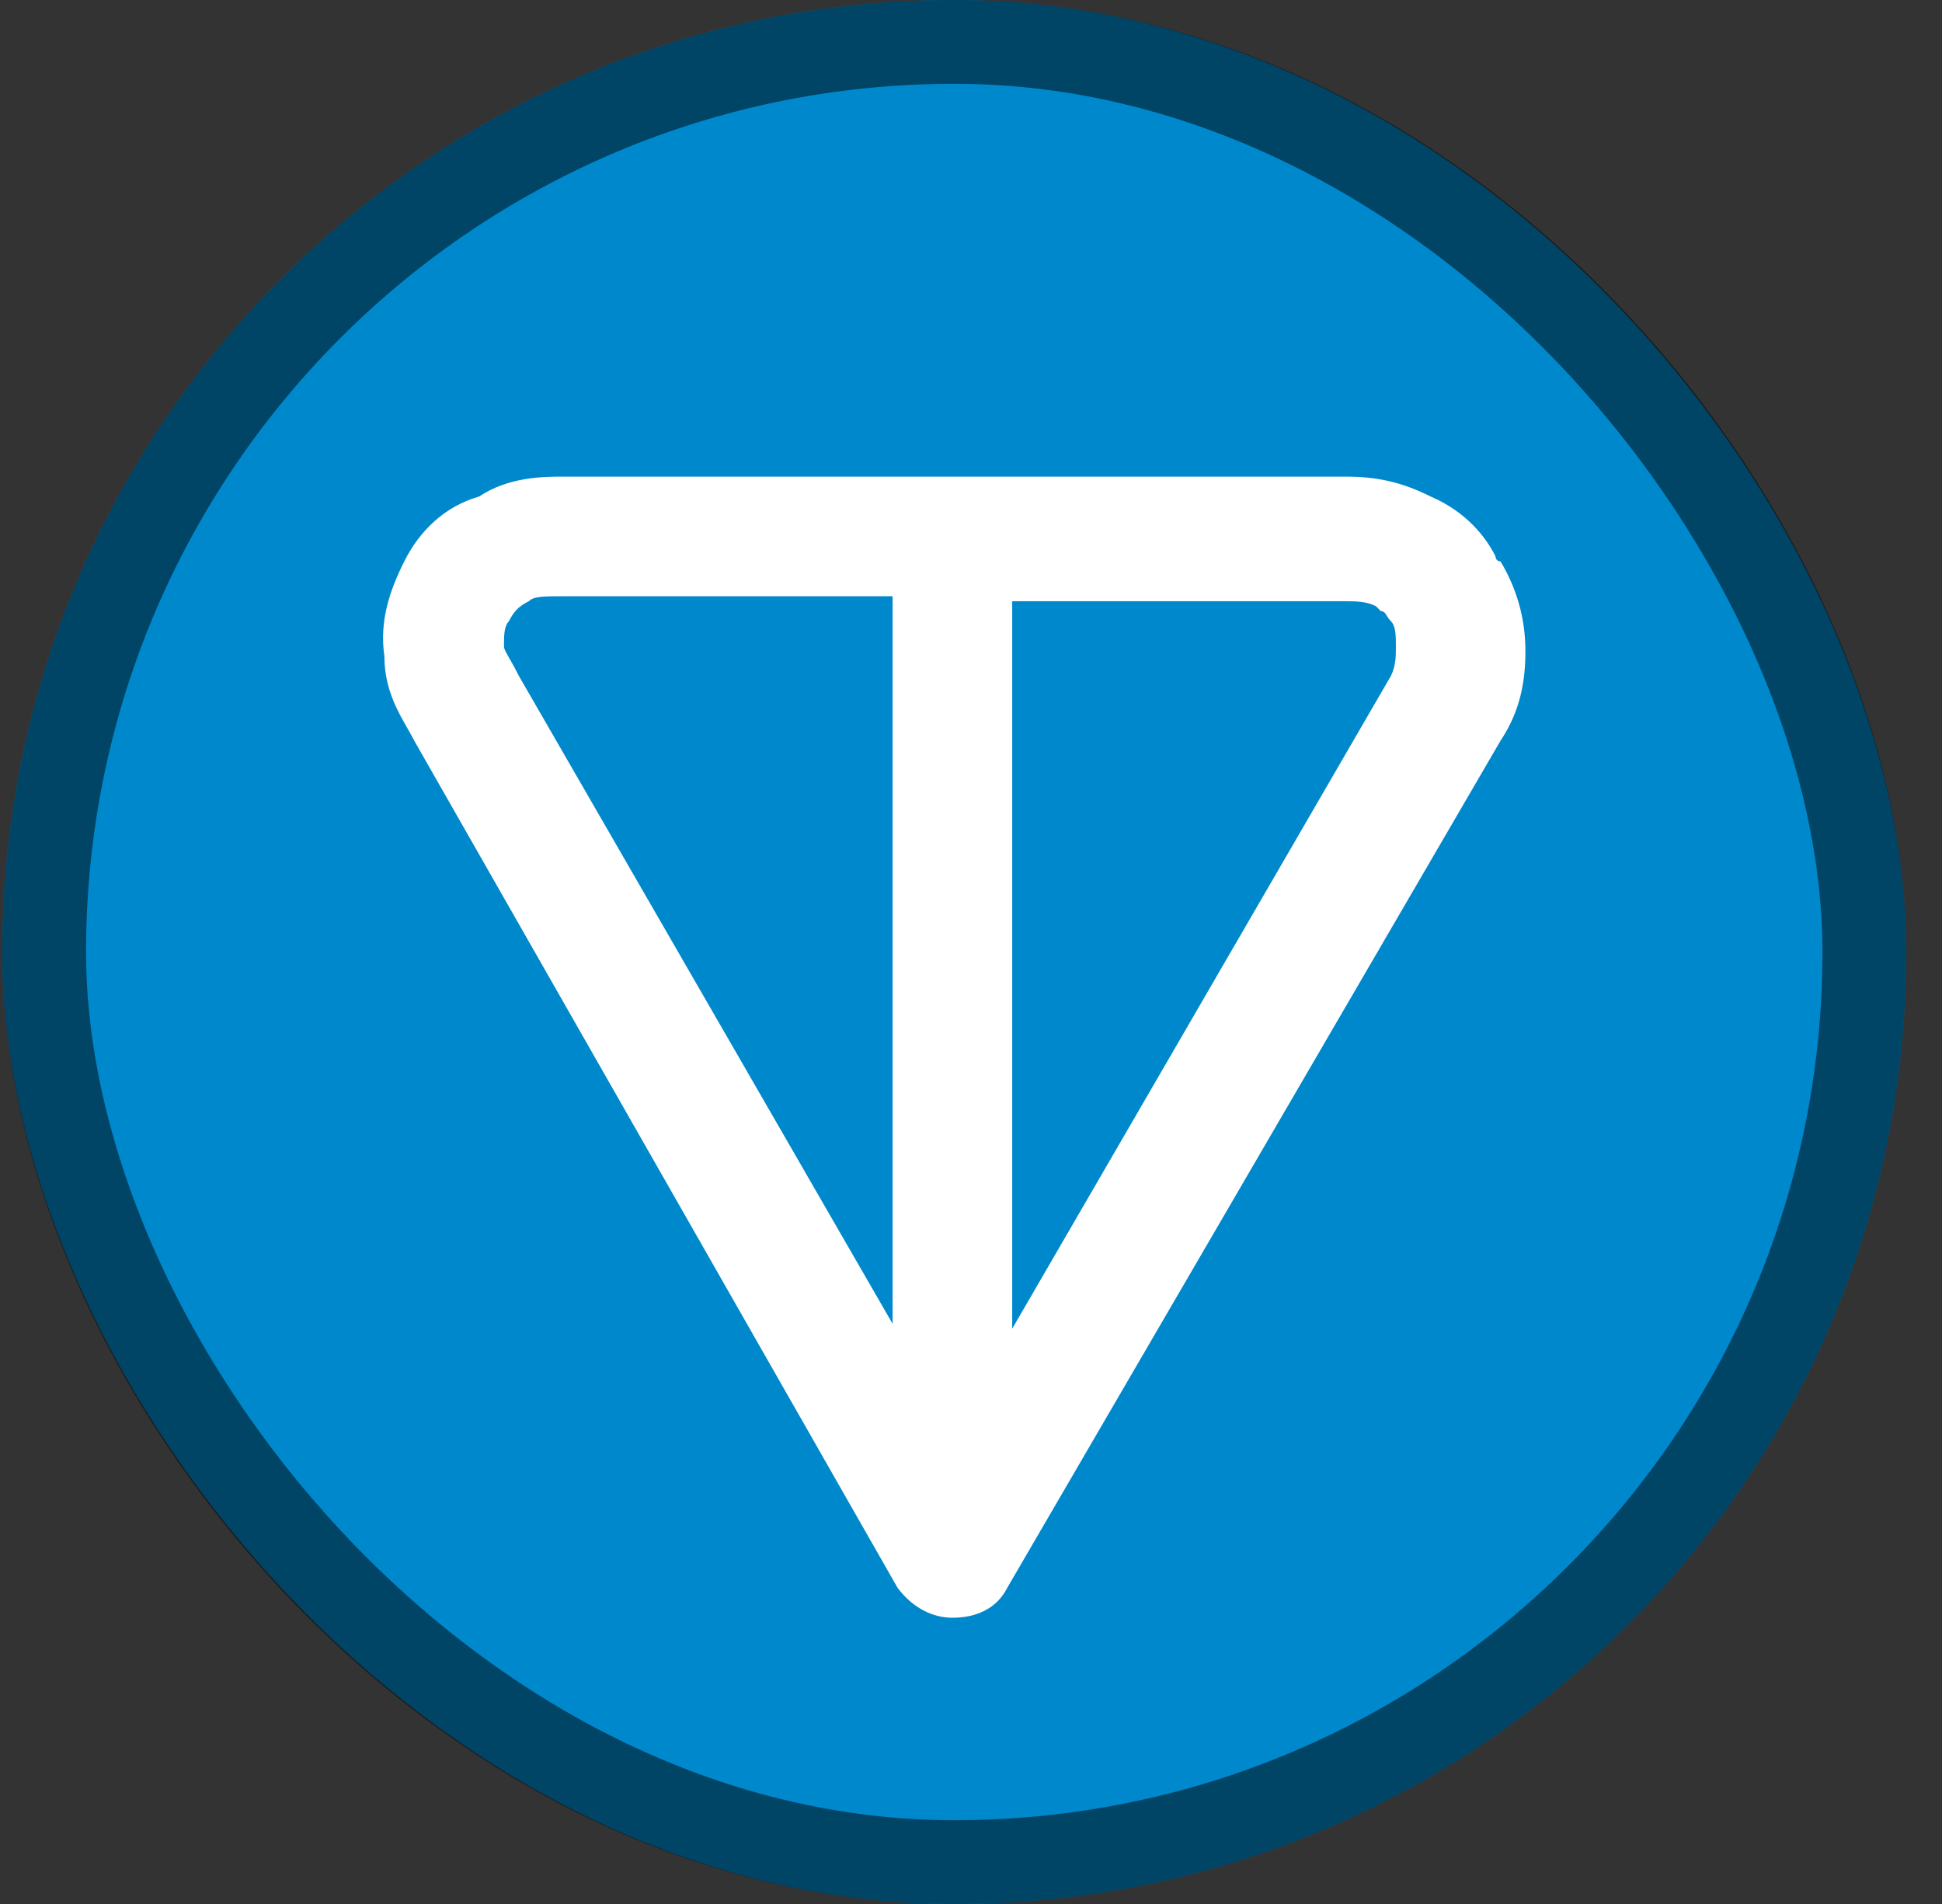 <svg width="51" height="50" viewBox="0 0 51 50" fill="none" xmlns="http://www.w3.org/2000/svg">
<rect x="0" y="0" width="51" height="50" fill="#333333" stroke="none"/>
<rect x="0.06" width="50" height="50" rx="25" fill="#0088CC"/>
<rect x="1.16" y="1.1" width="47.8" height="47.8" rx="23.9" stroke="black" stroke-opacity="0.5" stroke-width="2.2" style="mix-blend-mode:soft-light"/>
<path fill-rule="evenodd" clip-rule="evenodd" d="M14.805 12.517H35.349C36.134 12.517 36.789 12.648 37.574 13.04C38.49 13.433 39.013 14.087 39.275 14.611C39.275 14.611 39.275 14.742 39.406 14.742C39.798 15.396 40.06 16.181 40.06 17.097C40.06 17.882 39.929 18.667 39.406 19.452L26.451 41.698C26.189 42.221 25.666 42.483 25.012 42.483C24.488 42.483 23.965 42.221 23.572 41.698L10.879 19.452C10.617 18.929 10.094 18.275 10.094 17.228C9.963 16.312 10.225 15.527 10.617 14.742C11.01 13.956 11.664 13.302 12.58 13.04C13.366 12.517 14.281 12.517 14.805 12.517ZM23.441 15.658H14.805C14.281 15.658 14.02 15.658 13.889 15.788C13.627 15.919 13.496 16.05 13.366 16.312C13.235 16.443 13.235 16.704 13.235 16.966C13.235 17.097 13.366 17.228 13.627 17.751L23.441 34.763V15.658ZM26.582 15.658V34.893L36.527 17.751C36.658 17.489 36.658 17.228 36.658 16.966C36.658 16.704 36.658 16.443 36.527 16.312C36.396 16.181 36.396 16.05 36.265 16.05L36.134 15.919C35.873 15.788 35.611 15.788 35.218 15.788H26.582V15.658Z" fill="white"/>
</svg>
